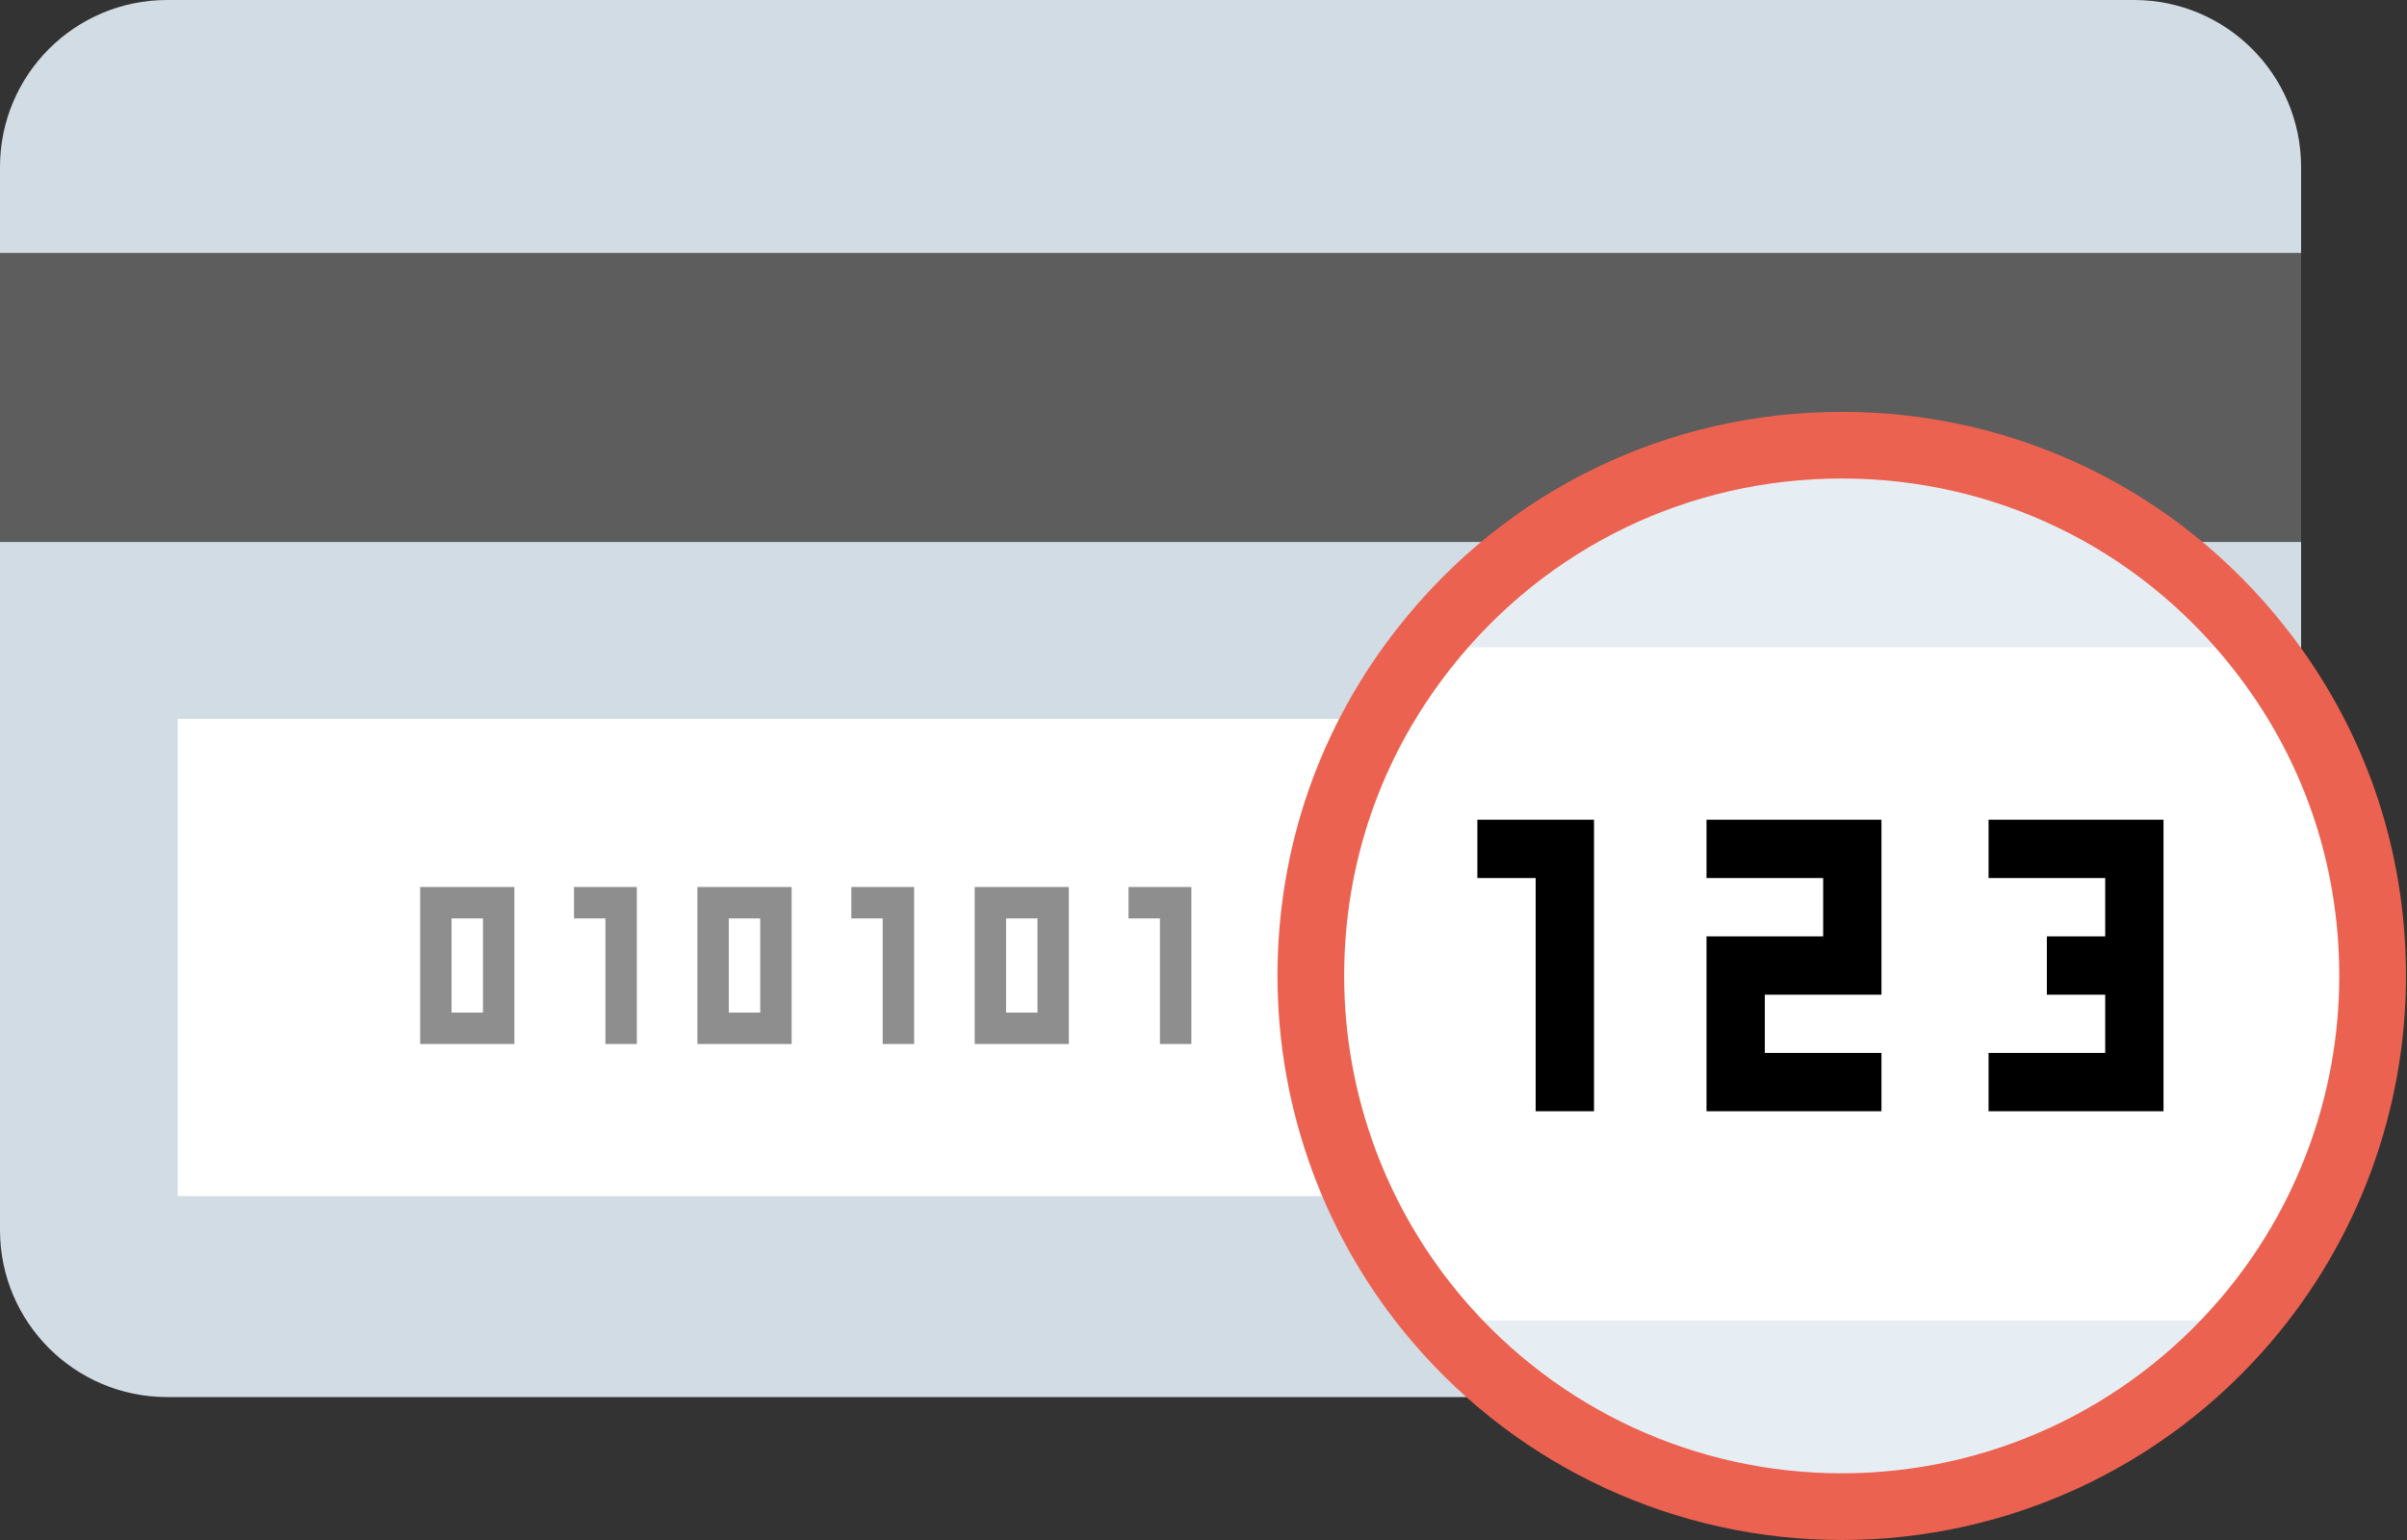 <svg width="50" height="32" viewBox="0 0 50 32" fill="none" xmlns="http://www.w3.org/2000/svg">
<rect x="0" y="0" width="50" height="32" fill="#333333" stroke="none"/>
<g clip-path="url(#clip0_6822_8142)">
<path d="M44.329 0H3.471C1.554 0 0 1.554 0 3.471V25.56C0 27.476 1.554 29.03 3.471 29.03H44.329C46.246 29.03 47.8 27.476 47.8 25.56V3.471C47.8 1.554 46.246 0 44.329 0Z" fill="#D1DCE5"/>
<path d="M47.8 5.255H0V11.262H47.8V5.255Z" fill="#5D5D5D"/>
<path d="M44.14 14.937H3.691V24.854H44.14V14.937Z" fill="white"/>
<path d="M49.026 20.28C49.026 23.013 48.034 25.513 46.386 27.439C44.363 29.807 41.356 31.307 37.999 31.307C34.64 31.307 31.633 29.807 29.611 27.439C27.964 25.513 26.97 23.013 26.97 20.28C26.97 17.7 27.855 15.329 29.338 13.451C31.356 10.893 34.486 9.251 37.999 9.251C41.512 9.251 44.64 10.893 46.66 13.451C48.143 15.329 49.026 17.7 49.026 20.28Z" fill="#E6EEF4"/>
<path d="M49.026 20.28C49.026 23.013 48.034 25.513 46.386 27.439H29.611C27.964 25.513 26.97 23.013 26.97 20.28C26.97 17.7 27.855 15.329 29.338 13.451H46.66C48.143 15.329 49.026 17.7 49.026 20.28Z" fill="white"/>
<path d="M47.464 13.022C45.224 10.185 41.869 8.558 38.259 8.558C34.647 8.558 31.291 10.185 29.054 13.022C27.407 15.107 26.537 17.617 26.537 20.28C26.537 23.07 27.534 25.772 29.344 27.889C31.575 30.502 34.824 32 38.259 32C41.691 32 44.941 30.502 47.173 27.889C48.982 25.773 49.979 23.071 49.979 20.28C49.979 17.615 49.109 15.105 47.464 13.022ZM38.259 30.614C35.23 30.614 32.365 29.293 30.398 26.989C28.802 25.122 27.922 22.739 27.922 20.28C27.922 17.932 28.69 15.719 30.142 13.88C32.115 11.378 35.074 9.943 38.259 9.943C41.442 9.943 44.401 11.378 46.376 13.881C47.827 15.717 48.593 17.93 48.593 20.28C48.593 22.741 47.715 25.123 46.119 26.989C44.151 29.293 41.286 30.614 38.259 30.614Z" fill="#EC6250"/>
<path d="M8.728 21.693V18.431H10.685V21.693H8.728ZM10.033 19.084H9.38V21.041H10.033V19.084Z" fill="#8E8E8E"/>
<path d="M12.576 21.693V19.084H11.924V18.431H13.229V21.693H12.576Z" fill="#8E8E8E"/>
<path d="M14.487 21.693V18.431H16.444V21.693H14.487ZM15.792 19.084H15.139V21.041H15.792V19.084Z" fill="#8E8E8E"/>
<path d="M18.336 21.693V19.084H17.684V18.431H18.989V21.693H18.336Z" fill="#8E8E8E"/>
<path d="M20.247 21.693V18.431H22.203V21.693H20.247ZM21.551 19.084H20.899V21.041H21.551V19.084Z" fill="#8E8E8E"/>
<path d="M24.095 21.693V19.084H23.443V18.431H24.748V21.693H24.095Z" fill="#8E8E8E"/>
<path d="M31.9 23.091V18.245H30.689V17.033H33.112V23.091H31.9Z" fill="black"/>
<path d="M35.449 23.091V19.457H37.872V18.245H35.449V17.033H39.083V20.669H36.66V21.879H39.083V23.091H35.449Z" fill="black"/>
<path d="M41.308 23.091V21.879H43.731V20.669H42.519V19.457H43.731V18.245H41.308V17.033H44.942V23.091H41.308Z" fill="black"/>
</g>
<defs>
<clipPath id="clip0_6822_8142">
<rect width="49.979" height="32" fill="white"/>
</clipPath>
</defs>
</svg>
